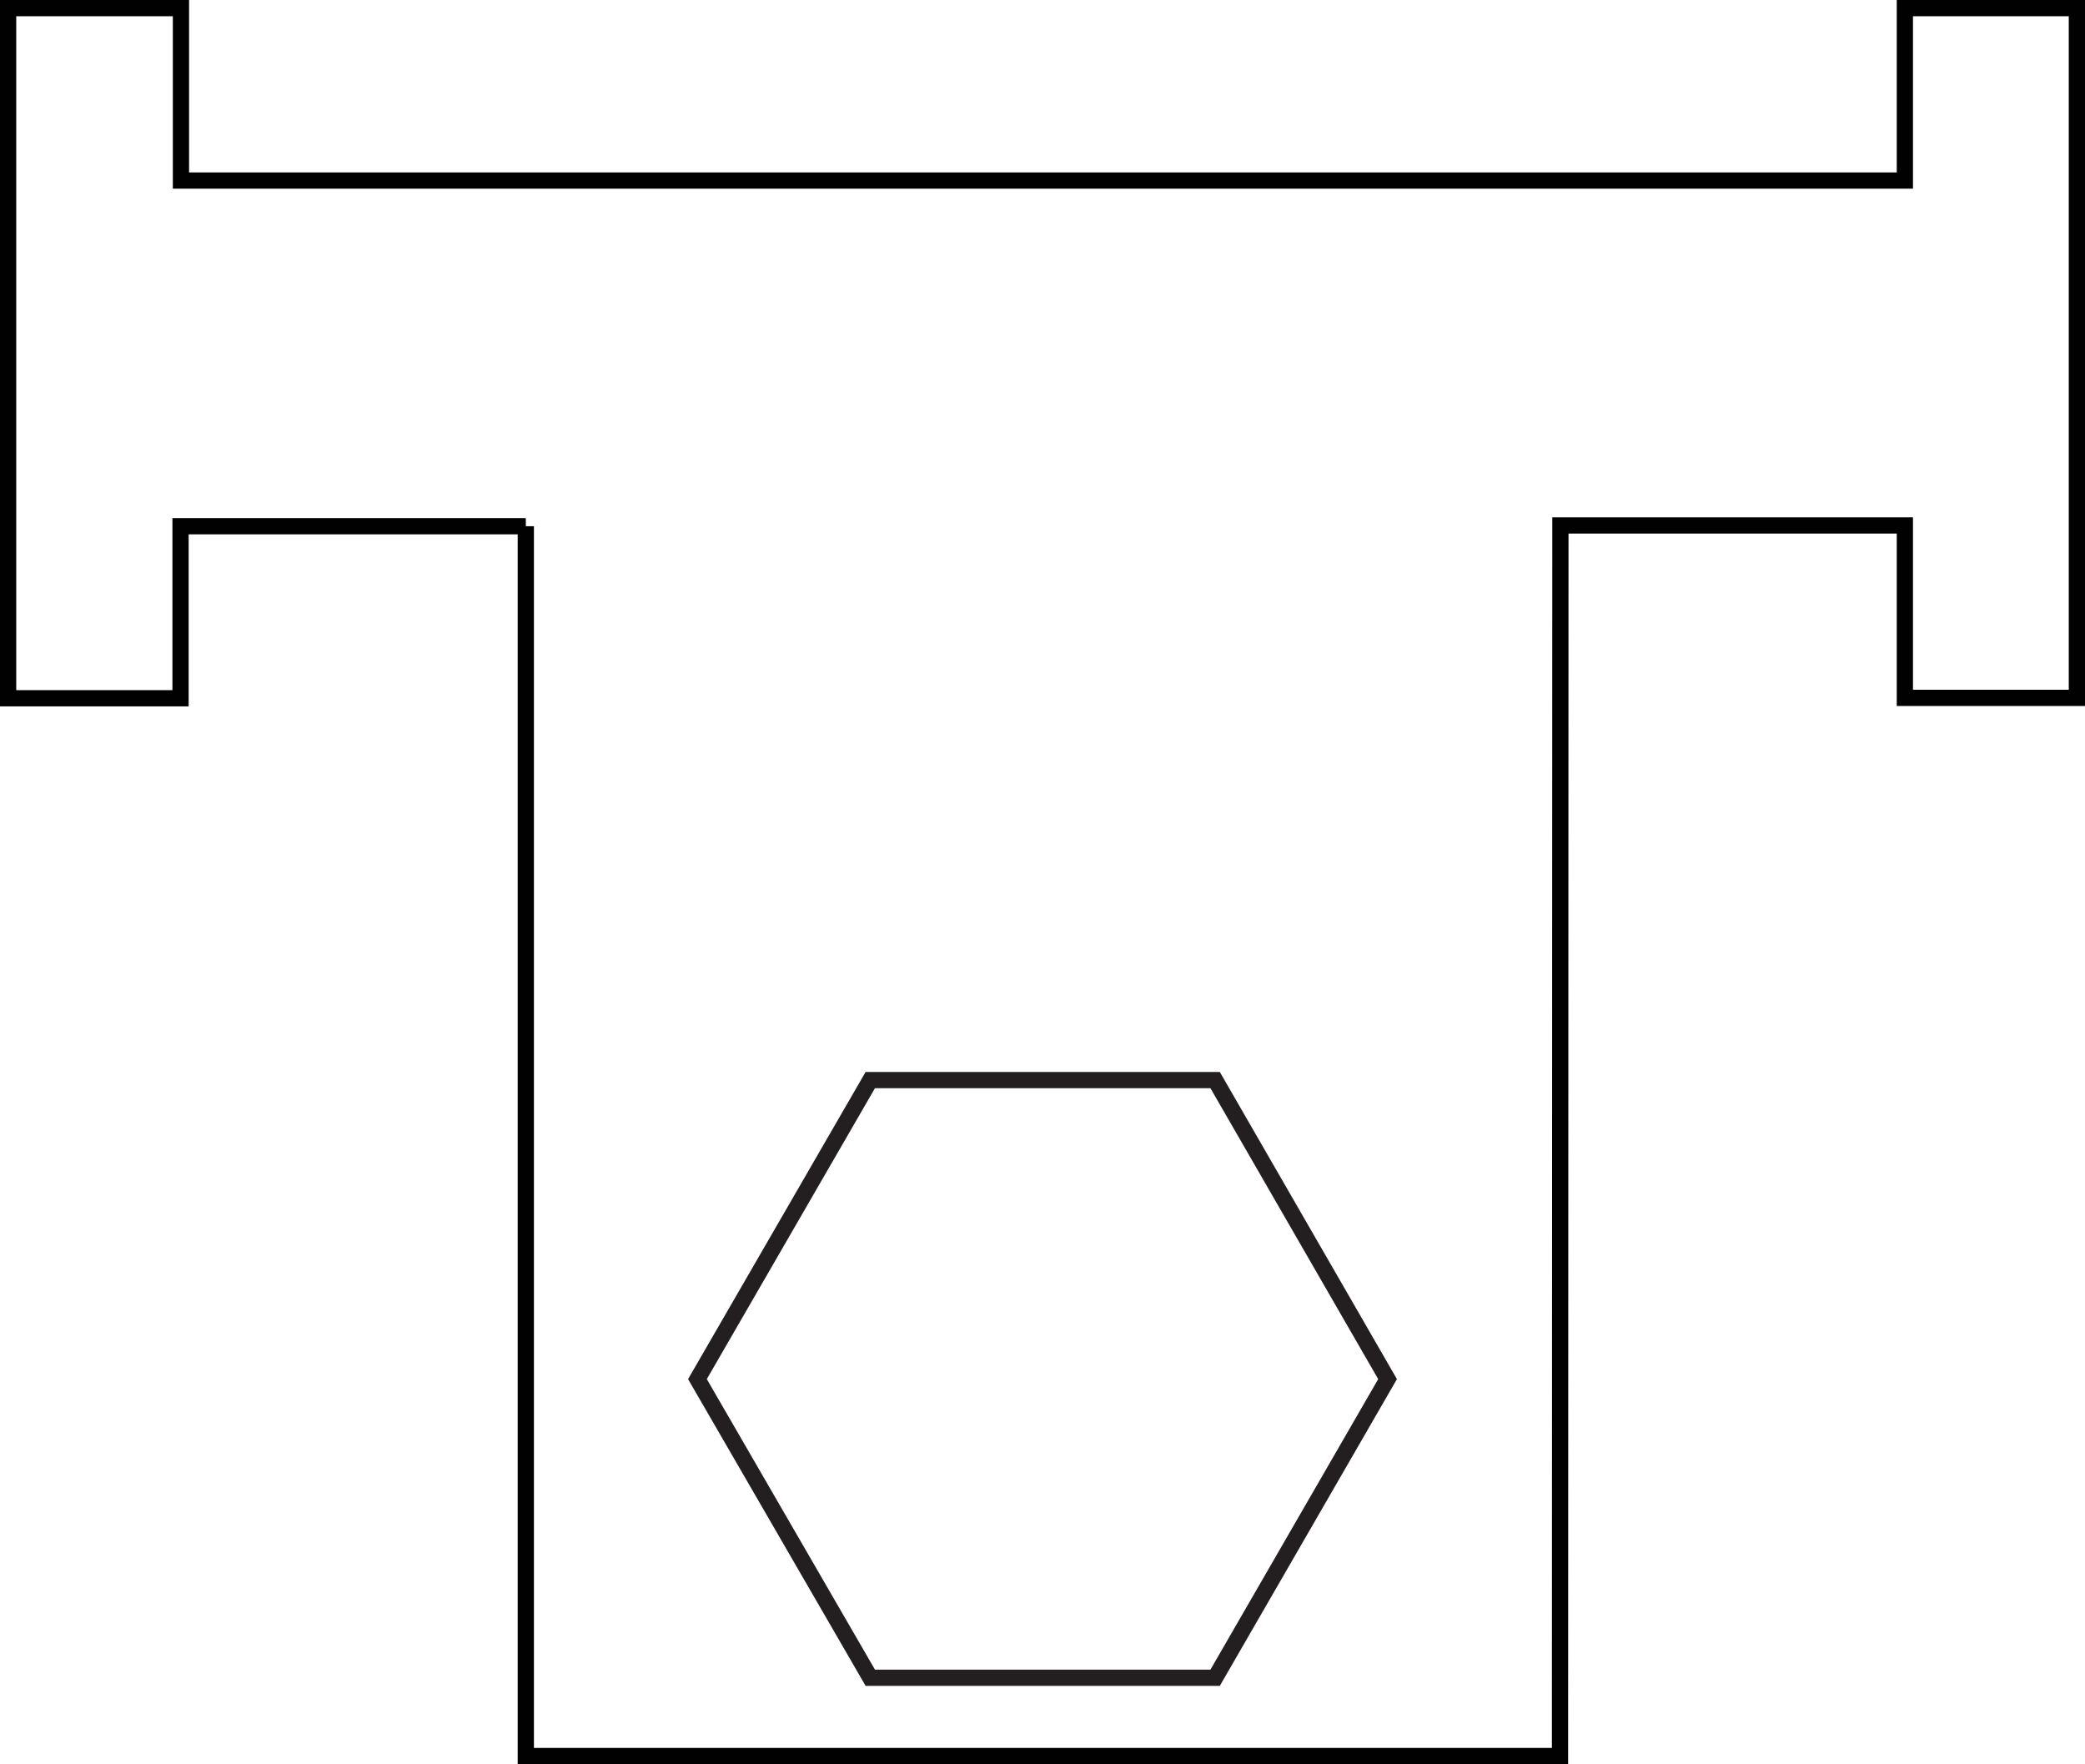 <svg id="Layer_1" data-name="Layer 1" xmlns="http://www.w3.org/2000/svg" viewBox="0 0 51.39 43.48"><defs><style>.cls-1,.cls-2{fill:none;}.cls-1{stroke:#010101;stroke-miterlimit:11.34;stroke-width:0.4px;}.cls-2{stroke:#231f20;stroke-miterlimit:10;stroke-width:0.4px;}</style></defs><polyline class="cls-1" points="12.96 12.97 12.96 43.28 38.45 43.28 38.46 12.95 46.95 12.95 46.95 17.2 51.19 17.2 51.19 0.2 46.95 0.2 46.95 4.45 4.46 4.45 4.46 0.2 0.2 0.2 0.2 17.21 4.45 17.21 4.45 12.97 12.96 12.97"/><polygon class="cls-2" points="29.95 26.62 21.45 26.62 17.19 33.99 21.45 41.35 29.95 41.35 34.2 33.99 29.95 26.62"/></svg>